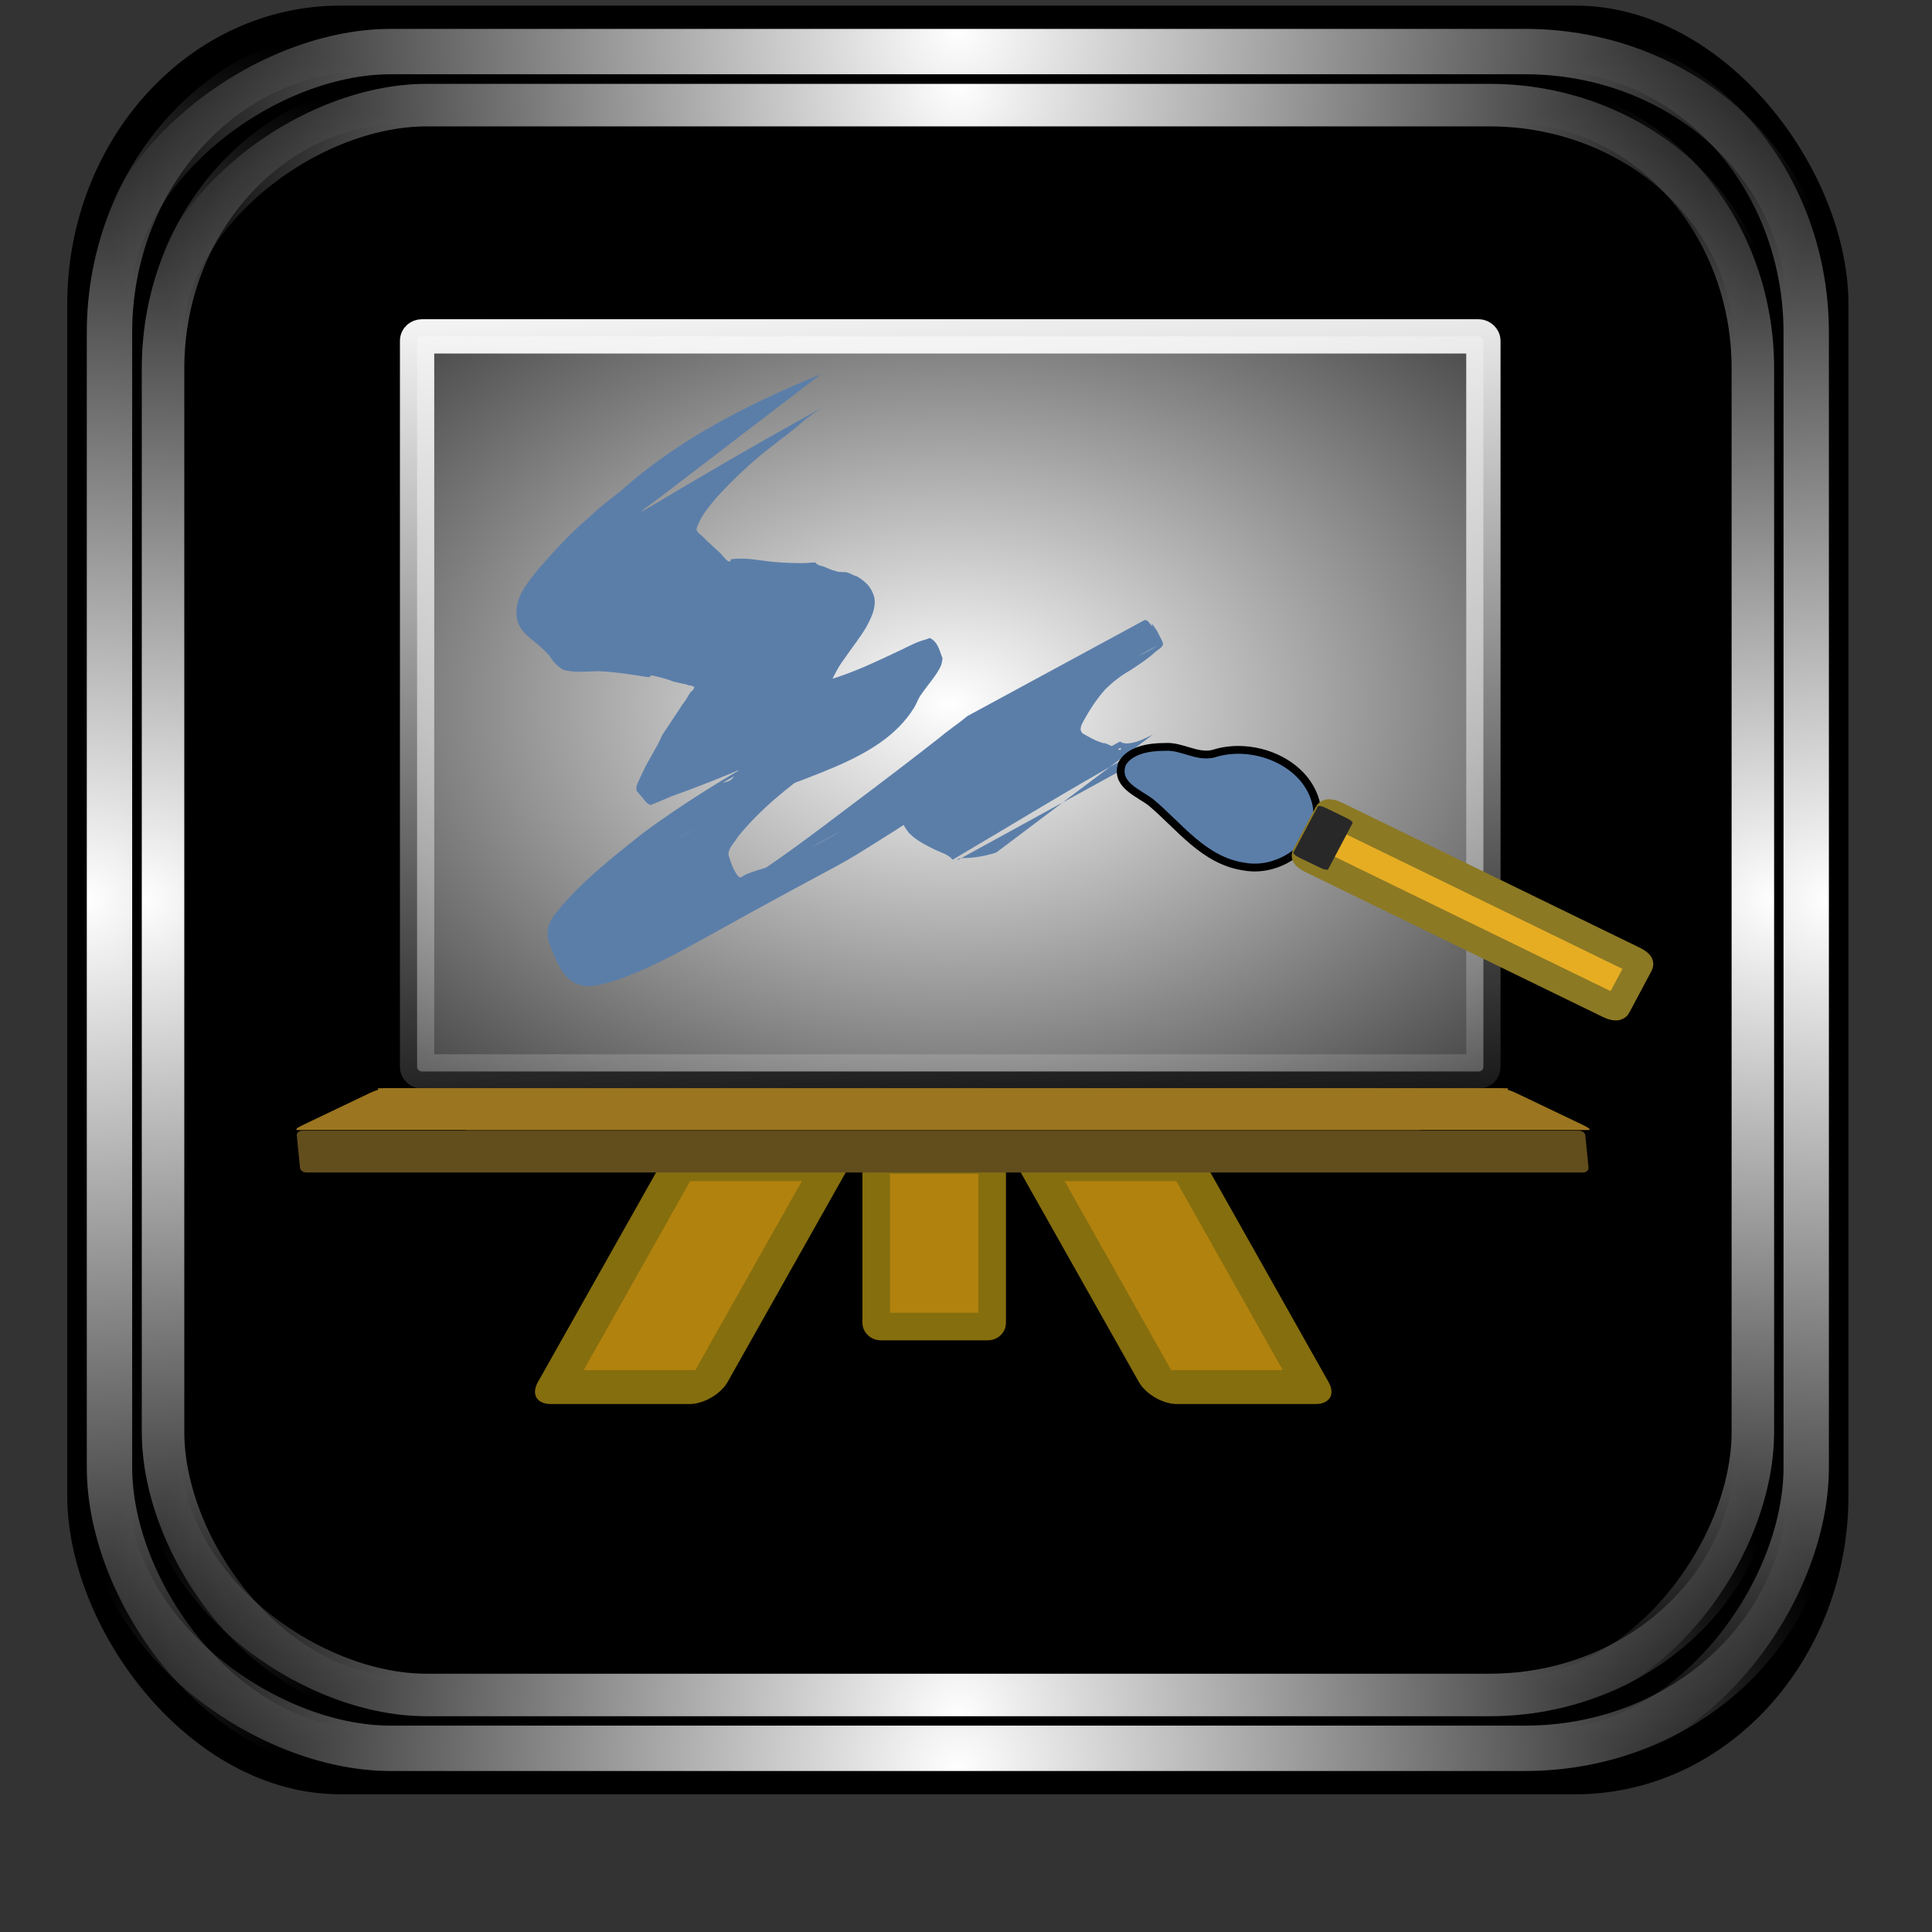 <?xml version="1.0" encoding="UTF-8" standalone="no"?>
<!-- Created with Inkscape (http://www.inkscape.org/) -->

<svg
   xmlns:dc="http://purl.org/dc/elements/1.1/"
   xmlns:cc="http://creativecommons.org/ns#"
   xmlns:rdf="http://www.w3.org/1999/02/22-rdf-syntax-ns#"
   xmlns:svg="http://www.w3.org/2000/svg"
   xmlns="http://www.w3.org/2000/svg"
   xmlns:xlink="http://www.w3.org/1999/xlink"
   xmlns:sodipodi="http://sodipodi.sourceforge.net/DTD/sodipodi-0.dtd"
   xmlns:inkscape="http://www.inkscape.org/namespaces/inkscape"
   id="svg2"
   sodipodi:version="0.32"
   inkscape:version="0.47pre4 r22446"
   width="256"
   height="256"
   version="1.0"
   sodipodi:docname="mypaint.svg"
   inkscape:output_extension="org.inkscape.output.svg.inkscape">
  <rect width="100%" height="100%" fill="#333333" stroke="none"/>
  <sodipodi:namedview
     inkscape:window-height="718"
     inkscape:window-width="911"
     inkscape:pageshadow="2"
     inkscape:pageopacity="0.0"
     guidetolerance="10.0"
     gridtolerance="10.0"
     objecttolerance="10.0"
     borderopacity="1.0"
     bordercolor="#666666"
     pagecolor="#ffffff"
     id="base"
     width="48px"
     height="48px"
     inkscape:zoom="1.8203125"
     inkscape:cx="128"
     inkscape:cy="128"
     inkscape:window-x="180"
     inkscape:window-y="143"
     inkscape:current-layer="svg2"
     showgrid="false"
     inkscape:window-maximized="0" />
  <defs
     id="defs5">
    <linearGradient
       inkscape:collect="always"
       id="linearGradient1242">
      <stop
         style="stop-color:#ffffff;stop-opacity:1;"
         offset="0"
         id="stop1244" />
      <stop
         style="stop-color:#ffffff;stop-opacity:0;"
         offset="1"
         id="stop1246" />
    </linearGradient>
    <mask
       maskUnits="userSpaceOnUse"
       x="122.963"
       y="97.149"
       width="576.609"
       height="587.491"
       id="XMLID_23_">
      <g
         id="g31"
         style="filter:url(#Adobe_OpacityMaskFilter)">
        <radialGradient
           id="XMLID_24_"
           cx="88.978"
           cy="-20.899"
           r="673.116"
           fx="88.978"
           fy="-20.899"
           gradientUnits="userSpaceOnUse">
          <stop
             offset="0.309"
             style="stop-color:#FFFFFF"
             id="stop34" />
          <stop
             offset="1"
             style="stop-color:#000000"
             id="stop3816" />
        </radialGradient>
        <ellipse
           sodipodi:ry="349.10599"
           sodipodi:rx="512.93402"
           sodipodi:cy="286.172"
           sodipodi:cx="295.89499"
           cx="295.895"
           cy="286.172"
           rx="512.934"
           ry="349.106"
           id="ellipse38"
           style="fill:url(#XMLID_24_)" />
      </g>
    </mask>
    <radialGradient
       inkscape:collect="always"
       xlink:href="#linearGradient1242"
       id="radialGradient3933"
       gradientUnits="userSpaceOnUse"
       gradientTransform="matrix(0.953,0,0,0.956,6.022,5.455)"
       cx="-0.451"
       cy="125.285"
       fx="-0.451"
       fy="125.285"
       r="127.408" />
    <radialGradient
       inkscape:collect="always"
       xlink:href="#linearGradient1242"
       id="radialGradient3935"
       gradientUnits="userSpaceOnUse"
       gradientTransform="matrix(0.953,0,0,0.956,-247.894,5.455)"
       cx="-0.451"
       cy="125.285"
       fx="-0.451"
       fy="125.285"
       r="127.408" />
    <radialGradient
       inkscape:collect="always"
       xlink:href="#linearGradient1242"
       id="radialGradient3937"
       gradientUnits="userSpaceOnUse"
       gradientTransform="matrix(0.953,0,0,0.956,4.349,-246.788)"
       cx="-0.451"
       cy="125.285"
       fx="-0.451"
       fy="125.285"
       r="127.408" />
    <radialGradient
       inkscape:collect="always"
       xlink:href="#linearGradient1242"
       id="radialGradient3939"
       gradientUnits="userSpaceOnUse"
       gradientTransform="matrix(0.953,0,0,0.956,-246.221,-246.788)"
       cx="-0.451"
       cy="125.285"
       fx="-0.451"
       fy="125.285"
       r="127.408" />
    <radialGradient
       inkscape:collect="always"
       xlink:href="#linearGradient1242"
       id="radialGradient3941"
       gradientUnits="userSpaceOnUse"
       gradientTransform="matrix(0.953,0,0,0.956,6.022,5.455)"
       cx="-0.451"
       cy="125.285"
       fx="-0.451"
       fy="125.285"
       r="127.408" />
    <radialGradient
       inkscape:collect="always"
       xlink:href="#linearGradient1242"
       id="radialGradient3943"
       gradientUnits="userSpaceOnUse"
       gradientTransform="matrix(0.953,0,0,0.956,-247.894,5.455)"
       cx="-0.451"
       cy="125.285"
       fx="-0.451"
       fy="125.285"
       r="127.408" />
    <radialGradient
       inkscape:collect="always"
       xlink:href="#linearGradient1242"
       id="radialGradient3945"
       gradientUnits="userSpaceOnUse"
       gradientTransform="matrix(0.953,0,0,0.956,4.349,-246.788)"
       cx="-0.451"
       cy="125.285"
       fx="-0.451"
       fy="125.285"
       r="127.408" />
    <radialGradient
       inkscape:collect="always"
       xlink:href="#linearGradient1242"
       id="radialGradient3947"
       gradientUnits="userSpaceOnUse"
       gradientTransform="matrix(0.953,0,0,0.956,-246.221,-246.788)"
       cx="-0.451"
       cy="125.285"
       fx="-0.451"
       fy="125.285"
       r="127.408" />
    <mask
       maskUnits="userSpaceOnUse"
       x="122.963"
       y="97.149"
       width="576.609"
       height="587.491"
       id="XMLID_23_-6">
      <g
         id="g31-8"
         style="filter:url(#Adobe_OpacityMaskFilter)">
        <radialGradient
           id="XMLID_24_-9"
           cx="88.978"
           cy="-20.899"
           r="673.116"
           fx="88.978"
           fy="-20.899"
           gradientUnits="userSpaceOnUse">
          <stop
             offset="0.309"
             style="stop-color:#FFFFFF"
             id="stop34-0" />
          <stop
             offset="1"
             style="stop-color:#000000"
             id="stop3816-6" />
        </radialGradient>
        <ellipse
           sodipodi:ry="349.10599"
           sodipodi:rx="512.93402"
           sodipodi:cy="286.172"
           sodipodi:cx="295.89499"
           cx="295.895"
           cy="286.172"
           rx="512.934"
           ry="349.106"
           id="ellipse38-8"
           style="fill:url(#XMLID_24_-9)" />
      </g>
    </mask>
    <radialGradient
       xlink:href="#linearGradient3597"
       r="81.806"
       fy="85.687"
       fx="126.972"
       cy="85.687"
       cx="126.972"
       gradientTransform="matrix(1.08,4.8493727e-8,-3.3584608e-8,0.748,210.405,40.415)"
       gradientUnits="userSpaceOnUse"
       id="radialGradient5461"
       inkscape:collect="always" />
    <linearGradient
       inkscape:collect="always"
       id="linearGradient3597">
      <stop
         style="stop-color:#ffffff;stop-opacity:1;"
         offset="0"
         id="stop3599" />
      <stop
         style="stop-color:#ffffff;stop-opacity:0;"
         offset="1"
         id="stop3601" />
    </linearGradient>
    <linearGradient
       xlink:href="#linearGradient3605-1"
       y2="159.711"
       x2="126.972"
       y1="19.887"
       x1="121.76"
       gradientTransform="matrix(0.569,0,0,0.569,275.301,55.761)"
       gradientUnits="userSpaceOnUse"
       id="linearGradient5463"
       inkscape:collect="always" />
    <linearGradient
       id="linearGradient3605-1">
      <stop
         style="stop-color:#ffffff;stop-opacity:1;"
         offset="0"
         id="stop3607-7" />
      <stop
         style="stop-color:#ffffff;stop-opacity:0;"
         offset="1"
         id="stop3609-1" />
    </linearGradient>
    <radialGradient
       inkscape:collect="always"
       xlink:href="#linearGradient3597"
       id="radialGradient2882"
       gradientUnits="userSpaceOnUse"
       gradientTransform="matrix(1.692,7.5994335e-8,-5.2630312e-8,1.172,-88.962,-7.152)"
       cx="126.972"
       cy="85.687"
       fx="126.972"
       fy="85.687"
       r="81.806" />
    <linearGradient
       inkscape:collect="always"
       xlink:href="#linearGradient3605-1"
       id="linearGradient2884"
       gradientUnits="userSpaceOnUse"
       gradientTransform="matrix(0.891,0,0,0.891,12.736,16.897)"
       x1="121.76"
       y1="19.887"
       x2="126.972"
       y2="159.711" />
  </defs>
  <g
     id="g3916"
     transform="matrix(0.951,0,0,0.951,6.183,0.101)">
    <rect
       ry="41.624"
       rx="38.039"
       y="0.675"
       x="2.867"
       height="249.221"
       width="248.18"
       id="rect2380"
       style="fill:#000000;fill-opacity:1;stroke:none" />
    <g
       id="g1282">
      <rect
         ry="39.649"
         rx="36.235"
         y="6.585"
         x="8.753"
         height="237.4"
         width="236.409"
         id="rect468"
         style="fill:none;stroke:url(#radialGradient3933);stroke-width:6.321;stroke-miterlimit:4;stroke-opacity:1;stroke-dasharray:none" />
      <g
         id="g1270">
        <rect
           transform="scale(-1,1)"
           ry="39.649"
           rx="36.235"
           y="6.585"
           x="-245.162"
           height="237.4"
           width="236.409"
           id="rect1250"
           style="fill:none;stroke:url(#radialGradient3935);stroke-width:6.321;stroke-miterlimit:4;stroke-opacity:1;stroke-dasharray:none" />
        <g
           id="g1262">
          <rect
             transform="matrix(0,1,-1,0,0,0)"
             ry="39.649"
             rx="36.235"
             y="-245.658"
             x="7.081"
             height="237.4"
             width="236.409"
             id="rect1254"
             style="fill:none;stroke:url(#radialGradient3937);stroke-width:6.321;stroke-miterlimit:4;stroke-opacity:1;stroke-dasharray:none" />
          <rect
             style="fill:none;stroke:url(#radialGradient3939);stroke-width:6.321;stroke-miterlimit:4;stroke-opacity:1;stroke-dasharray:none"
             id="rect1258"
             width="236.409"
             height="237.4"
             x="-243.49"
             y="-245.658"
             rx="36.235"
             ry="39.649"
             transform="matrix(0,-1,-1,0,0,0)" />
        </g>
      </g>
    </g>
    <g
       transform="matrix(0.937,0,0,0.937,8.013,7.907)"
       id="g1298">
      <rect
         style="fill:none;stroke:url(#radialGradient3941);stroke-width:6.321;stroke-miterlimit:4;stroke-opacity:1;stroke-dasharray:none"
         id="rect1300"
         width="236.409"
         height="237.4"
         x="8.753"
         y="6.585"
         rx="36.235"
         ry="39.649" />
      <g
         id="g1302">
        <rect
           style="fill:none;stroke:url(#radialGradient3943);stroke-width:6.321;stroke-miterlimit:4;stroke-opacity:1;stroke-dasharray:none"
           id="rect1304"
           width="236.409"
           height="237.4"
           x="-245.162"
           y="6.585"
           rx="36.235"
           ry="39.649"
           transform="scale(-1,1)" />
        <g
           id="g1306">
          <rect
             style="fill:none;stroke:url(#radialGradient3945);stroke-width:6.321;stroke-miterlimit:4;stroke-opacity:1;stroke-dasharray:none"
             id="rect1308"
             width="236.409"
             height="237.4"
             x="7.081"
             y="-245.658"
             rx="36.235"
             ry="39.649"
             transform="matrix(0,1,-1,0,0,0)" />
          <rect
             transform="matrix(0,-1,-1,0,0,0)"
             ry="39.649"
             rx="36.235"
             y="-245.658"
             x="-243.49"
             height="237.4"
             width="236.409"
             id="rect1310"
             style="fill:none;stroke:url(#radialGradient3947);stroke-width:6.321;stroke-miterlimit:4;stroke-opacity:1;stroke-dasharray:none" />
        </g>
      </g>
    </g>
  </g>
  <rect
     ry="0.574"
     rx="0.643"
     y="44.572"
     x="55.267"
     height="97.402"
     width="141.289"
     id="rect3300"
     style="fill:url(#radialGradient2882);fill-opacity:1;stroke:url(#linearGradient2884);stroke-width:4.545;stroke-linecap:round;stroke-linejoin:round;stroke-miterlimit:4;stroke-opacity:1;stroke-dasharray:none" />
  <rect
     transform="matrix(1,0,0.902,0.431,0,0)"
     ry="1.413"
     rx="0.683"
     y="334.566"
     x="-252.232"
     height="12.845"
     width="150.016"
     id="rect3302"
     style="fill:#9b751f;fill-opacity:1;stroke:none" />
  <rect
     style="fill:#9b751f;fill-opacity:1;stroke:none"
     id="rect3304"
     width="150.016"
     height="12.845"
     x="-502.123"
     y="334.566"
     rx="0.683"
     ry="1.413"
     transform="matrix(-1,0,-0.902,0.431,0,0)" />
  <rect
     ry="0.469"
     rx="0.584"
     y="153.701"
     x="116.107"
     height="22.071"
     width="15.358"
     id="rect3306"
     style="fill:#b2820e;fill-opacity:1;stroke:#856e0e;stroke-width:3.658;stroke-linecap:round;stroke-linejoin:round;stroke-miterlimit:4;stroke-opacity:1;stroke-dasharray:none" />
  <rect
     transform="matrix(1,0,0.491,0.871,0,0)"
     style="fill:#b2820e;fill-opacity:1;stroke:#856e0e;stroke-width:5.17;stroke-linecap:round;stroke-linejoin:round;stroke-miterlimit:4;stroke-opacity:1;stroke-dasharray:none"
     id="rect3308"
     width="19.959"
     height="33.919"
     x="50.261"
     y="177.093"
     rx="0.759"
     ry="0.721" />
  <rect
     ry="0.721"
     rx="0.759"
     y="177.093"
     x="-197.055"
     height="33.919"
     width="19.959"
     id="rect3310"
     style="fill:#b2820e;fill-opacity:1;stroke:#856e0e;stroke-width:5.17;stroke-linecap:round;stroke-linejoin:round;stroke-miterlimit:4;stroke-opacity:1;stroke-dasharray:none"
     transform="matrix(-1,0,-0.491,0.871,0,0)" />
  <rect
     transform="matrix(-1,0,0.099,0.995,0,0)"
     ry="0.612"
     rx="0.777"
     y="150.574"
     x="-195.094"
     height="5.567"
     width="170.737"
     id="rect3312"
     style="fill:#624d1c;fill-opacity:1;stroke:none" />
  <rect
     style="fill:url(#radialGradient2882);fill-opacity:1;stroke:url(#linearGradient2884);stroke-width:4.545;stroke-linecap:round;stroke-linejoin:round;stroke-miterlimit:4;stroke-opacity:1;stroke-dasharray:none"
     id="rect2886"
     width="141.289"
     height="97.402"
     x="55.267"
     y="44.572"
     rx="0.643"
     ry="0.574" />
  <path
     d="M 87.709,65.703 C 80.571,70.973 87.286,65.991 109.525,53.685 c 0.249,-0.138 -0.497,0.276 -0.739,0.424 -0.776,0.475 -1.491,1.02 -2.206,1.574 -1.354,1.253 -2.874,2.318 -4.324,3.464 -2.678,2.044 -5.087,4.354 -7.347,6.81 -1.052,1.278 -2.199,2.598 -2.627,4.208 0.097,0.432 0.61,0.717 0.925,1.018 0.8,0.887 1.795,1.587 2.572,2.489 0.09,0.098 0.632,0.817 0.918,0.729 0.111,-0.034 0.1,-0.203 0.17,-0.292 1.29,-0.196 2.697,-0.043 3.984,0.149 1.757,0.261 3.535,0.36 5.311,0.358 0.624,0.013 1.244,-0.075 1.867,-0.088 0.338,0.449 0.736,0.401 1.194,0.58 0.56,0.219 0.989,0.446 1.589,0.582 0.449,0.207 1.007,0.038 1.464,0.17 0.464,0.134 0.859,0.42 1.337,0.544 1.165,0.747 1.814,1.356 2.23,2.69 0.267,1.448 -0.359,2.682 -1.023,3.936 -0.86,1.475 -1.944,2.804 -2.907,4.216 -1.068,1.386 -1.722,2.998 -2.518,4.528 -0.223,0.427 -0.333,0.894 -0.495,1.341 0.179,-0.891 -1.254,-1.521 -1.358,-2.386 -0.013,-0.109 0.204,-0.104 0.313,-0.14 0.436,-0.145 1.296,-0.332 1.68,-0.421 3.472,-0.98 6.684,-2.565 9.923,-4.075 1.083,-0.53 2.102,-1.078 3.277,-1.376 0.185,-0.047 0.389,-0.226 0.557,-0.138 1.02,0.532 1.244,1.782 1.602,2.677 -0.064,0.298 -0.079,0.609 -0.192,0.893 -0.472,1.19 -1.825,2.669 -2.576,3.787 -0.434,0.534 -0.622,1.214 -0.971,1.786 -4.67,7.654 -15.902,9.108 -23.923,13.548 -7.541,3.684 -17.198,9.367 18.324,-10.213 0.767,-0.423 -1.534,0.849 -2.287,1.294 -2.509,1.482 -2.848,1.76 -5.318,3.408 -3.729,2.685 -7.328,5.582 -10.184,9.132 -0.433,0.765 -1.241,1.43 -1.246,2.343 0.281,0.982 0.607,1.939 1.21,2.783 0.105,0.083 0.182,0.218 0.314,0.248 0.14,0.032 0.701,-0.358 0.721,-0.366 1.051,-0.452 2.24,-0.75 3.317,-1.136 0.603,-0.255 1.211,-0.498 1.808,-0.765 1.254,-0.561 3.435,-1.612 4.598,-2.233 0.898,-0.479 3.552,-1.985 2.66,-1.496 -18.044,9.889 -23.83,13.377 -14.694,7.945 5.899,-3.542 11.323,-7.731 16.781,-11.852 3.813,-2.862 7.602,-5.75 11.351,-8.688 1.159,-0.989 2.454,-1.822 3.621,-2.8 7.825,-4.24 15.65,-8.48 23.476,-12.72 0.107,0.028 0.237,0.015 0.322,0.083 0.245,0.195 0.398,0.482 0.639,0.682 0.17,0.141 -0.124,-0.451 0.008,-0.282 0.249,0.321 0.454,0.671 0.682,1.006 0.916,1.868 1.206,1.694 -0.233,2.723 -0.988,0.924 -2.158,1.67 -3.292,2.428 -1.238,0.686 -2.319,1.536 -3.315,2.508 -1.173,1.3 -2.11,2.752 -2.945,4.266 -0.284,0.557 -0.584,1.089 -0.116,1.595 0.89,0.513 1.762,1.029 2.772,1.308 0.381,-0.13 2.025,1.026 2.278,0.892 0.088,-0.047 0.008,-0.193 0.011,-0.289 -7.724,4.421 -15.319,9.056 -23.173,13.264 -0.228,0.122 -0.198,-0.463 -0.28,-0.7 -0.065,-0.187 -0.34,-0.47 -0.163,-0.571 7.843,-4.269 15.686,-8.538 23.528,-12.807 0.465,0.23 0.225,0.149 0.717,0.248 1.275,0.051 2.517,-0.635 3.638,-1.175 l -20.755,15.635 c -1.517,0.486 -3.066,0.752 -4.666,0.734 -0.431,0.108 -0.275,-0.006 -0.5,0.297 7.738,-4.245 15.476,-8.49 23.214,-12.735 0.16,-0.092 -0.206,-0.297 -0.314,-0.443 -0.123,-0.166 -0.194,-0.592 -0.378,-0.49 -7.821,4.356 -15.426,9.058 -23.139,13.586 -0.539,-0.687 -1.411,-0.906 -2.197,-1.266 -1.301,-0.633 -2.639,-1.286 -3.631,-2.334 -1,-1.25 -1.415,-2.635 -0.973,-4.192 0.679,-1.69 1.645,-3.276 2.687,-4.784 0.747,-1.242 1.638,-2.374 2.862,-3.226 1.094,-0.698 2.164,-1.417 3.279,-2.065 1.069,-1.123 0.729,-0.438 1.664,0.807 0.192,0.288 0.404,0.565 0.576,0.864 0.084,0.146 -0.43,-0.505 -0.373,-0.348 0.074,0.206 0.261,0.364 0.338,0.57 0.021,0.056 -0.043,0.113 -0.064,0.169 7.671,-4.184 15.342,-8.367 23.013,-12.551 -1.81,0.81 -3.43,1.967 -5.086,3.021 -4.132,3.028 -8.227,6.098 -12.386,9.093 -5.591,4.176 -11.157,8.406 -17.047,12.193 -10.534,6.642 -2.612,1.723 -26.723,15.095 -3.339,1.852 -6.765,3.597 -10.386,4.895 -2.742,0.809 -5.112,1.633 -7.092,-0.903 -0.752,-1.06 -1.243,-2.238 -1.705,-3.436 -0.788,-1.928 -0.453,-3.224 0.93,-4.847 3.23,-3.942 7.302,-7.11 11.311,-10.299 10.127,-7.491 21.431,-13.257 32.731,-19.017 -7.371,4.104 -14.771,8.162 -22.114,12.313 -0.145,0.082 0.332,-0.054 0.495,-0.091 0.763,-0.174 1.031,-0.921 1.482,-1.473 0.539,-0.75 1.068,-1.488 1.639,-2.215 0.31,-0.395 0.499,-0.881 0.866,-1.228 0.089,-0.084 0.236,-0.082 0.354,-0.123 0.282,0.359 0.571,0.712 0.845,1.077 0.165,0.22 0.394,0.415 0.471,0.675 0.024,0.081 -0.166,0.054 -0.245,0.09 -0.815,0.371 -1.632,0.739 -2.468,1.07 -3.425,1.49 -6.905,2.855 -10.429,4.118 -0.058,0.024 -2.58,1.127 -2.677,1.096 -0.329,-0.108 -0.578,-0.39 -0.789,-0.654 -1.094,-1.369 -1.092,-1.028 -1.052,-1.761 0.167,-0.672 0.569,-1.273 0.822,-1.914 0.78,-1.693 1.888,-3.244 2.614,-4.968 0.921,-1.339 1.779,-2.714 2.689,-4.056 0.433,-0.532 0.619,-0.951 0.976,-1.489 0.186,-0.28 0.535,-0.385 0.542,-0.758 0.029,-0.003 0.435,-0.071 0.294,0.153 -0.041,0.065 -0.112,-0.109 -0.181,-0.146 -0.223,-0.121 -0.501,-0.267 -0.764,-0.244 -0.834,-0.327 -1.753,-0.315 -2.583,-0.702 -0.306,-0.099 -2.237,-0.693 -2.505,-0.61 -0.079,0.025 -0.079,0.141 -0.119,0.211 -0.575,-0.017 -1.142,-0.136 -1.708,-0.23 -1.667,-0.25 -3.34,-0.485 -5.027,-0.563 -1.569,0.019 -3.237,0.255 -4.754,-0.178 -0.775,-0.474 -1.377,-1.13 -1.844,-1.889 -0.72,-0.815 -1.559,-1.527 -2.421,-2.201 -0.918,-0.775 -1.707,-1.604 -1.889,-2.811 -0.31,-2.611 1.178,-4.295 2.733,-6.298 2.095,-2.429 4.284,-4.819 6.739,-6.921 1.302,-1.24 2.688,-2.354 4.131,-3.434 7.623,-6.865 16.976,-11.655 26.693,-15.608 L 87.71,65.703 z"
     id="path3314"
     style="fill:#5b7ea9;fill-opacity:1;stroke:none" />
  <path
     id="path3318"
     d="m 148.558,101.64 c -0.509,2.443 2.347,3.46 3.95,4.683 3.791,3.171 7.008,7.732 12.348,8.503 4.836,0.921 10.471,-3.205 9.589,-8.13 -1.145,-5.657 -8.299,-8.604 -13.723,-6.811 -2.221,0.484 -4.164,-1.082 -6.394,-0.912 -2.02,-0.008 -4.615,0.392 -5.65,2.224 -0.048,0.146 -0.088,0.293 -0.121,0.443 z"
     style="fill:#5b7ea9;fill-opacity:1;stroke:#000000;stroke-width:1.036;stroke-linecap:round;stroke-linejoin:round;stroke-miterlimit:4;stroke-opacity:1;stroke-dasharray:none" />
  <rect
     transform="matrix(0.47,-0.882,0.899,0.438,0,0)"
     style="fill:#e6ad23;fill-opacity:1;stroke:#8c7924;stroke-width:3.532;stroke-linecap:round;stroke-linejoin:round;stroke-miterlimit:4;stroke-opacity:1;stroke-dasharray:none"
     id="rect3320"
     width="6.872"
     height="45.98"
     x="-26.386"
     y="206.043"
     rx="0.261"
     ry="0.977" />
  <rect
     transform="matrix(0.468,-0.884,0.9,0.436,0,0)"
     ry="0.977"
     rx="0.261"
     y="204.445"
     x="-27.223"
     height="5.105"
     width="7.458"
     id="rect3322"
     style="fill:#282828;fill-opacity:1;stroke:none" />
</svg>
